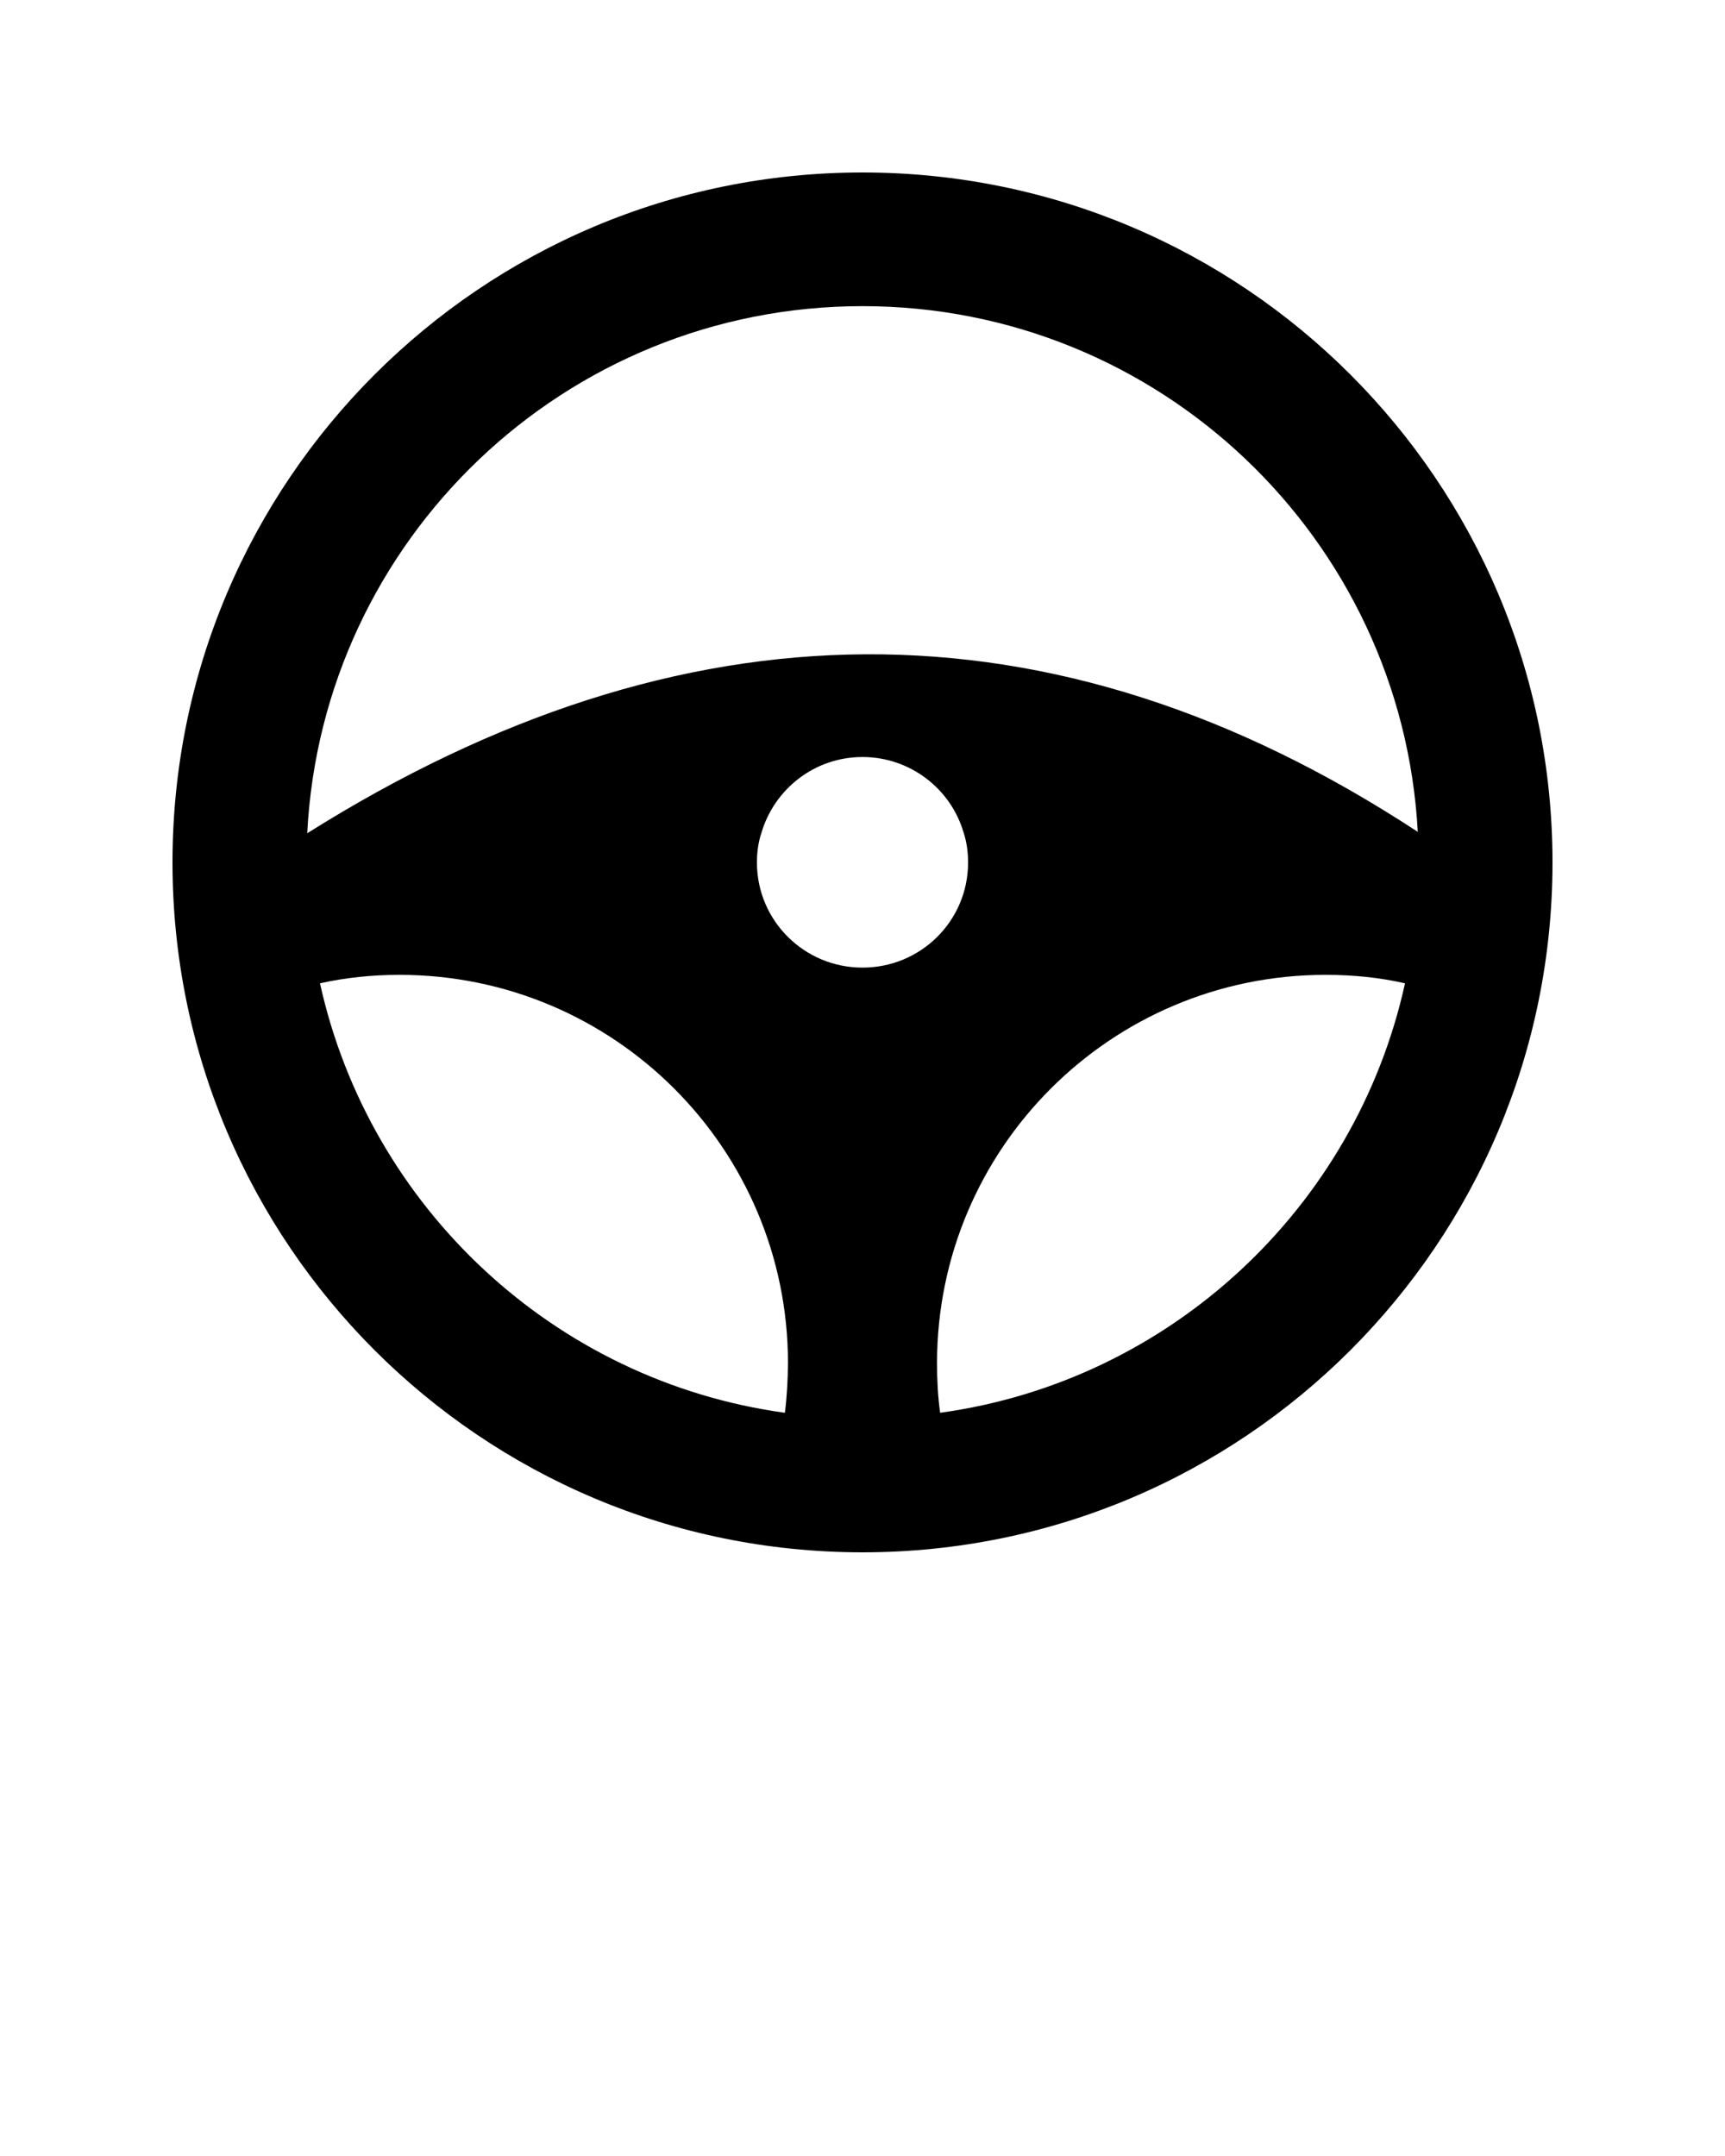 <svg xmlns="http://www.w3.org/2000/svg" xmlns:xlink="http://www.w3.org/1999/xlink" version="1.1" x="0px" y="0px" viewBox="0 0 100 125" style="enable-background:new 0 0 100 100;" xml:space="preserve"><path d="M50,10c-22.09,0-40,17.91-40,40c0,22.09,17.91,40,40,40s40-17.91,40-40C90,27.91,72.09,10,50,10z M45.5,81.91  c-13.36-1.84-24.08-11.9-26.95-24.9c1.48-0.33,3.02-0.49,4.61-0.49c12.44,0,22.52,10.08,22.52,22.52  C45.67,80.02,45.62,80.97,45.5,81.91z M43.88,50c0-0.59,0.08-1.18,0.26-1.71c0.74-2.53,3.07-4.4,5.86-4.4  c2.76,0,5.12,1.84,5.86,4.38c0.18,0.54,0.26,1.13,0.26,1.74c0,3.38-2.74,6.09-6.12,6.09S43.88,53.38,43.88,50z M54.5,81.91  c-0.13-0.95-0.18-1.89-0.18-2.87c0-12.44,10.08-22.52,22.52-22.52c1.59,0,3.12,0.15,4.61,0.49C78.59,70.01,67.86,80.07,54.5,81.91z   M17.81,48.31C18.68,31.29,32.75,17.75,50,17.75c17.22,0,31.27,13.49,32.19,30.48C60.98,34.31,39.51,34.67,17.81,48.31z"/></svg>